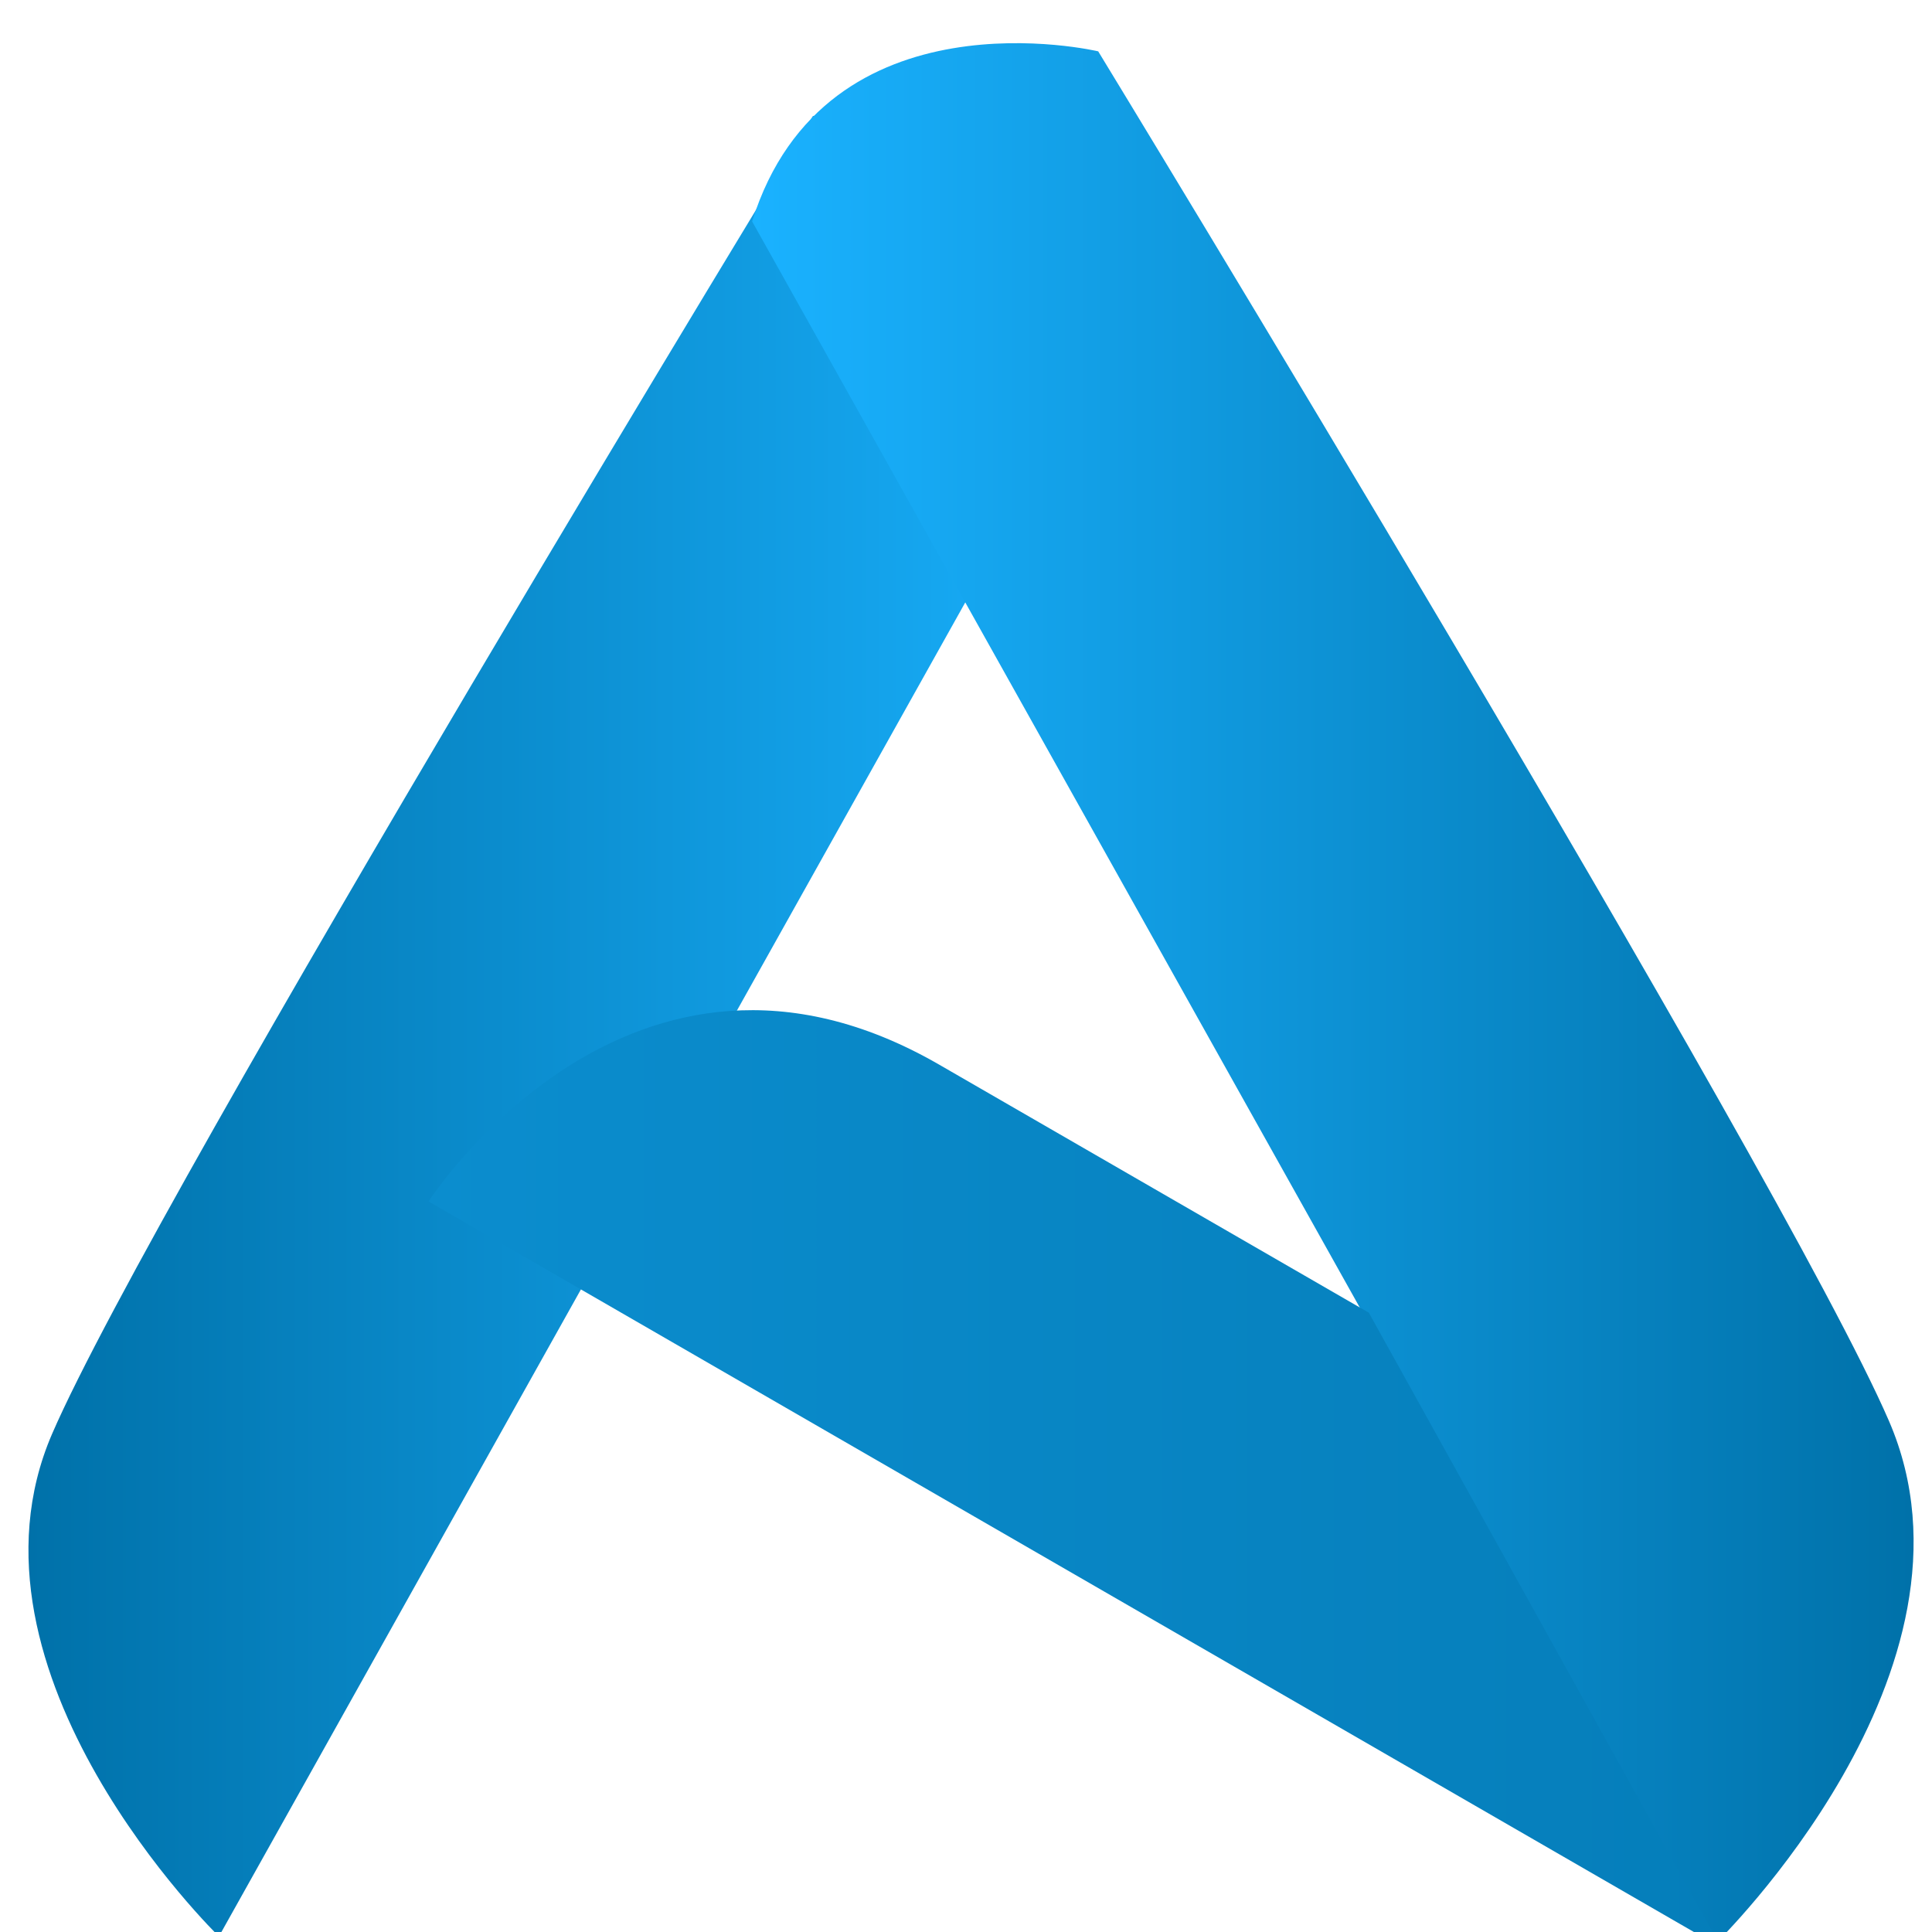 <?xml version="1.0" encoding="UTF-8" standalone="no"?>
<!-- Created with Inkscape (http://www.inkscape.org/) -->

<svg
   width="115mm"
   height="115mm"
   viewBox="0 0 115 115"
   version="1.1"
   id="svg5"
   inkscape:export-filename="logo.svg"
   inkscape:export-xdpi="96"
   inkscape:export-ydpi="96"
   sodipodi:docname="logo.svg"
   inkscape:version="1.2 (dc2aedaf03, 2022-05-15)"
   xmlns:inkscape="http://www.inkscape.org/namespaces/inkscape"
   xmlns:sodipodi="http://sodipodi.sourceforge.net/DTD/sodipodi-0.dtd"
   xmlns:xlink="http://www.w3.org/1999/xlink"
   xmlns="http://www.w3.org/2000/svg"
   xmlns:svg="http://www.w3.org/2000/svg">
  <sodipodi:namedview
     id="namedview7"
     pagecolor="#ffffff"
     bordercolor="#999999"
     borderopacity="1"
     inkscape:showpageshadow="0"
     inkscape:pageopacity="0"
     inkscape:pagecheckerboard="0"
     inkscape:deskcolor="#d1d1d1"
     inkscape:document-units="mm"
     showgrid="false"
     showguides="false"
     inkscape:zoom="1.3960285"
     inkscape:cx="138.60749"
     inkscape:cy="368.90364"
     inkscape:window-width="1586"
     inkscape:window-height="865"
     inkscape:window-x="6"
     inkscape:window-y="27"
     inkscape:window-maximized="0"
     inkscape:current-layer="layer1">
    <sodipodi:guide
       position="54.817,-164.323"
       orientation="0,-1"
       id="guide5188"
       inkscape:locked="false" />
    <sodipodi:guide
       position="112.064,-62.059"
       orientation="0,-1"
       id="guide5559"
       inkscape:locked="false" />
  </sodipodi:namedview>
  <defs
     id="defs2">
    <linearGradient
       inkscape:collect="always"
       id="linearGradient8632">
      <stop
         style="stop-color:#0b8dce;stop-opacity:1;"
         offset="0"
         id="stop8628" />
      <stop
         style="stop-color:#057eba;stop-opacity:1;"
         offset="1"
         id="stop8630" />
    </linearGradient>
    <linearGradient
       inkscape:collect="always"
       id="linearGradient3536">
      <stop
         style="stop-color:#0071a9;stop-opacity:1;"
         offset="0"
         id="stop3532" />
      <stop
         style="stop-color:#1ab2ff;stop-opacity:1;"
         offset="1"
         id="stop3534" />
    </linearGradient>
    <linearGradient
       inkscape:collect="always"
       xlink:href="#linearGradient3536"
       id="linearGradient3538"
       x1="42.93"
       y1="223.008"
       x2="112.066"
       y2="223.008"
       gradientUnits="userSpaceOnUse"
       gradientTransform="matrix(0.962,0,0,0.962,-39.606,-153.681)" />
    <linearGradient
       inkscape:collect="always"
       xlink:href="#linearGradient3536"
       id="linearGradient7342"
       gradientUnits="userSpaceOnUse"
       x1="42.93"
       y1="223.008"
       x2="112.066"
       y2="223.008"
       gradientTransform="matrix(-1,0,0,1,156.835,-163.879)" />
    <linearGradient
       inkscape:collect="always"
       xlink:href="#linearGradient8632"
       id="linearGradient8634"
       x1="65.839"
       y1="251.465"
       x2="142.793"
       y2="251.465"
       gradientUnits="userSpaceOnUse"
       gradientTransform="translate(-40.329,-163.429)" />
  </defs>
  <g
     inkscape:label="Layer 1"
     inkscape:groupmode="layer"
     id="layer1">
    <path
       style="fill:url(#linearGradient3538);fill-opacity:1;stroke:none;stroke-width:0.255px;stroke-linecap:butt;stroke-linejoin:miter;stroke-opacity:1"
       d="M 68.202,16.651 13.032,115.264 c 0,0 -16.109,-15.65 -9.925,-29.929 C 9.29,71.056 48.384,6.912 48.384,6.912 c 0,0 15.613,-3.705 19.818,9.739 z"
       id="path73" />
    <path
       style="fill:none;stroke:none;stroke-width:0.265px;stroke-linecap:butt;stroke-linejoin:miter;stroke-opacity:1"
       d="m 71.365,13.37 40.946,94.643 c 0,0 3.838,7.654 -5.66,7.461 -9.498,-0.193 -18.171,0 -18.171,0 0,0 4.509,-1.389 3.976,-6.431 -0.533,-5.043 -0.414,-3.418 -0.414,-3.418 L 59.774,34.418 Z"
       id="path5355" />
    <path
       style="fill:url(#linearGradient7342);fill-opacity:1;stroke:none;stroke-width:0.265px;stroke-linecap:butt;stroke-linejoin:miter;stroke-opacity:1"
       d="m 44.769,13.179 57.35,102.508 c 0,0 16.745,-16.268 10.317,-31.111 C 106.008,69.733 65.369,3.056 65.369,3.056 c 0,0 -16.229,-3.852 -20.601,10.124 z"
       id="path7340" />
    <path
       style="fill:none;stroke:none;stroke-width:0.265px;stroke-linecap:butt;stroke-linejoin:miter;stroke-opacity:1"
       d="M 101.983,115.185 22.547,69.322 c 0,0 6.912,-16.395 24.117,-6.462 17.205,9.933 38.225,22.069 38.225,22.069 z"
       id="path8622" />
    <path
       style="fill:url(#linearGradient8634);fill-opacity:1;stroke:none;stroke-width:0.265px;stroke-linecap:butt;stroke-linejoin:miter;stroke-opacity:1"
       d="M 102.464,115.945 25.509,71.515 c 0,0 12.055,-18.732 30.394,-8.144 18.339,10.588 25.574,14.765 25.574,14.765 z"
       id="path8626" />
  </g>
</svg>
